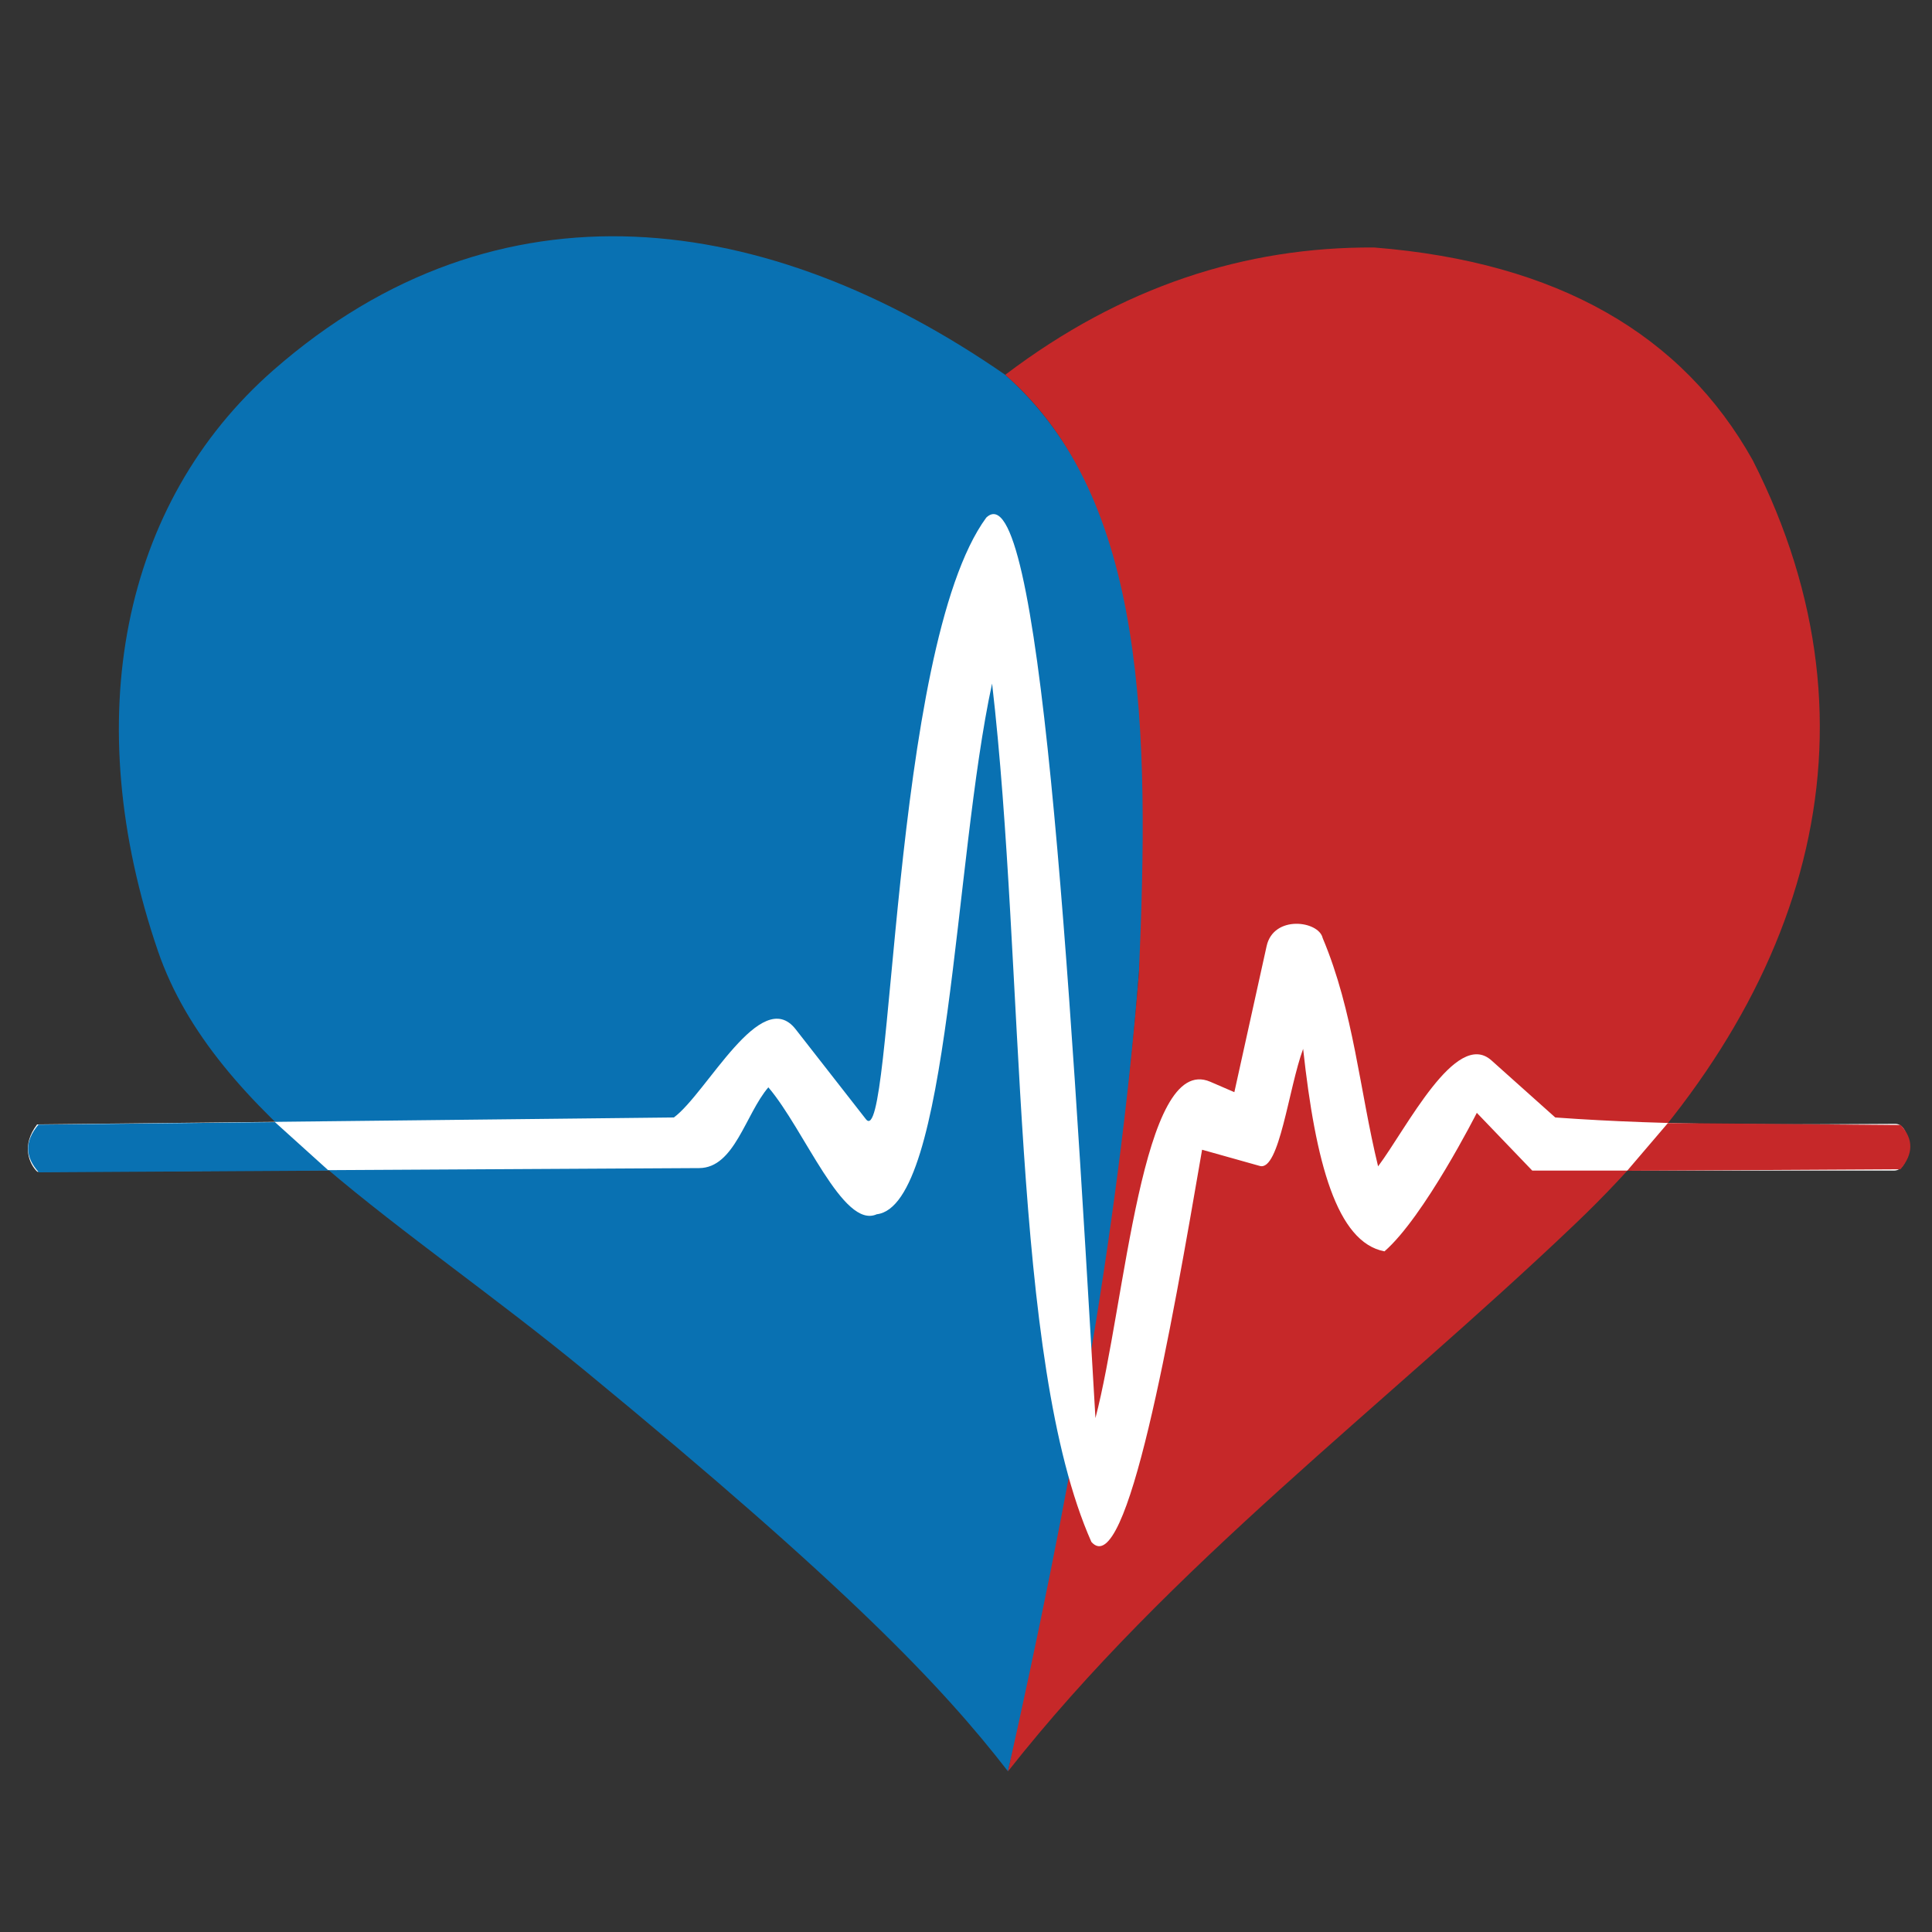 <?xml version="1.0" encoding="utf-8"?>
<!-- Generator: Adobe Illustrator 18.1.1, SVG Export Plug-In . SVG Version: 6.00 Build 0)  -->
<svg version="1.1" id="Слой_1" xmlns="http://www.w3.org/2000/svg" xmlns:xlink="http://www.w3.org/1999/xlink" x="0px" y="0px"
	 viewBox="0 0 1000 1000" enable-background="new 0 0 1000 1000" xml:space="preserve">
<rect x="0" y="0" width="1000" height="1000" fill="#333333" stroke="none"/>
<g>
	<path fill-rule="evenodd" clip-rule="evenodd" fill="#0971B2" d="M141.6,191.5C258,89.6,397,108.6,520.3,194
		c60.3,53.4,80.2,148.9,71.7,275.8c-8.3,123.9-27,272.2-70.3,447c-33.8-43.7-83.5-95.9-218.3-206.8
		c-93.6-77-192.2-132.2-221.6-217.6C40.7,372.5,62.8,260.5,141.6,191.5z"/>
	<path fill-rule="evenodd" clip-rule="evenodd" fill="#C62829" d="M520.3,194c60.4-45.8,124.3-66.3,191-65.9
		c95.2,7.6,159.6,45.2,195.9,110.1c71.5,140.7,28.6,280.5-91.9,395.3c-100,95.3-209.7,176.8-293.6,283.4
		c31-138.6,56.7-276.6,67.8-413.1C594.9,378.8,594.1,258.5,520.3,194z"/>
	<path fill-rule="evenodd" clip-rule="evenodd" fill="#FFFFFF" d="M19.2,582l329.6-3.6c17.1-12.7,45.1-68.5,63-45.7l36.4,46.6
		c14.3,18.3,12.6-243.7,62.3-311.4c27.4-26,43,233.6,56.5,466.1c15.6-59.8,23.9-189.3,59.4-174.1l12.5,5.4l16.7-75.6
		c3.6-16.3,27-13.1,29-4.2c16.1,38.2,19.1,78.8,28.7,118.2c14.7-19.6,40.3-71.1,58.6-54.9l33.1,29.6c60.9,4.4,118.2,3.6,176,3.3
		c9.2,0,8.6,24.2-0.6,24.2c-62.4,0-124.9,0-187.3,0l-28.7-29.9c0,0-27.3,53.9-47.8,71.7c-24.7-4.7-35.7-46-42.1-104.8
		c-7.5,20.2-12.3,63.4-22.4,60.6c-10-2.8-19.9-5.6-29.9-8.4c-15.9,92.3-38.9,223.9-57.3,203c-41.9-94.4-34.2-296.2-51.4-444.3
		c-19.9,91.6-21.9,270.3-59.7,274.7c-17.5,7.9-37.4-43.8-56.1-65.7c-11.9,13.9-17.5,41.7-35.8,41.8l-342.6,1.9
		C15.1,602.5,10.9,592.8,19.2,582z"/>
	<path fill-rule="evenodd" clip-rule="evenodd" fill="#0971B2" d="M19.9,582.1l122.4-1.3l27.8,25.1c-50,0.3-100,0.6-150,0.9
		C13.2,599.2,12.3,591.1,19.9,582.1z"/>
	<path fill-rule="evenodd" clip-rule="evenodd" fill="#C62829" d="M863.3,581.3l120.5,1c6.9,7.5,6.4,15.2-0.1,22.9l-141.5,0.8
		L863.3,581.3z"/>
</g>
</svg>
